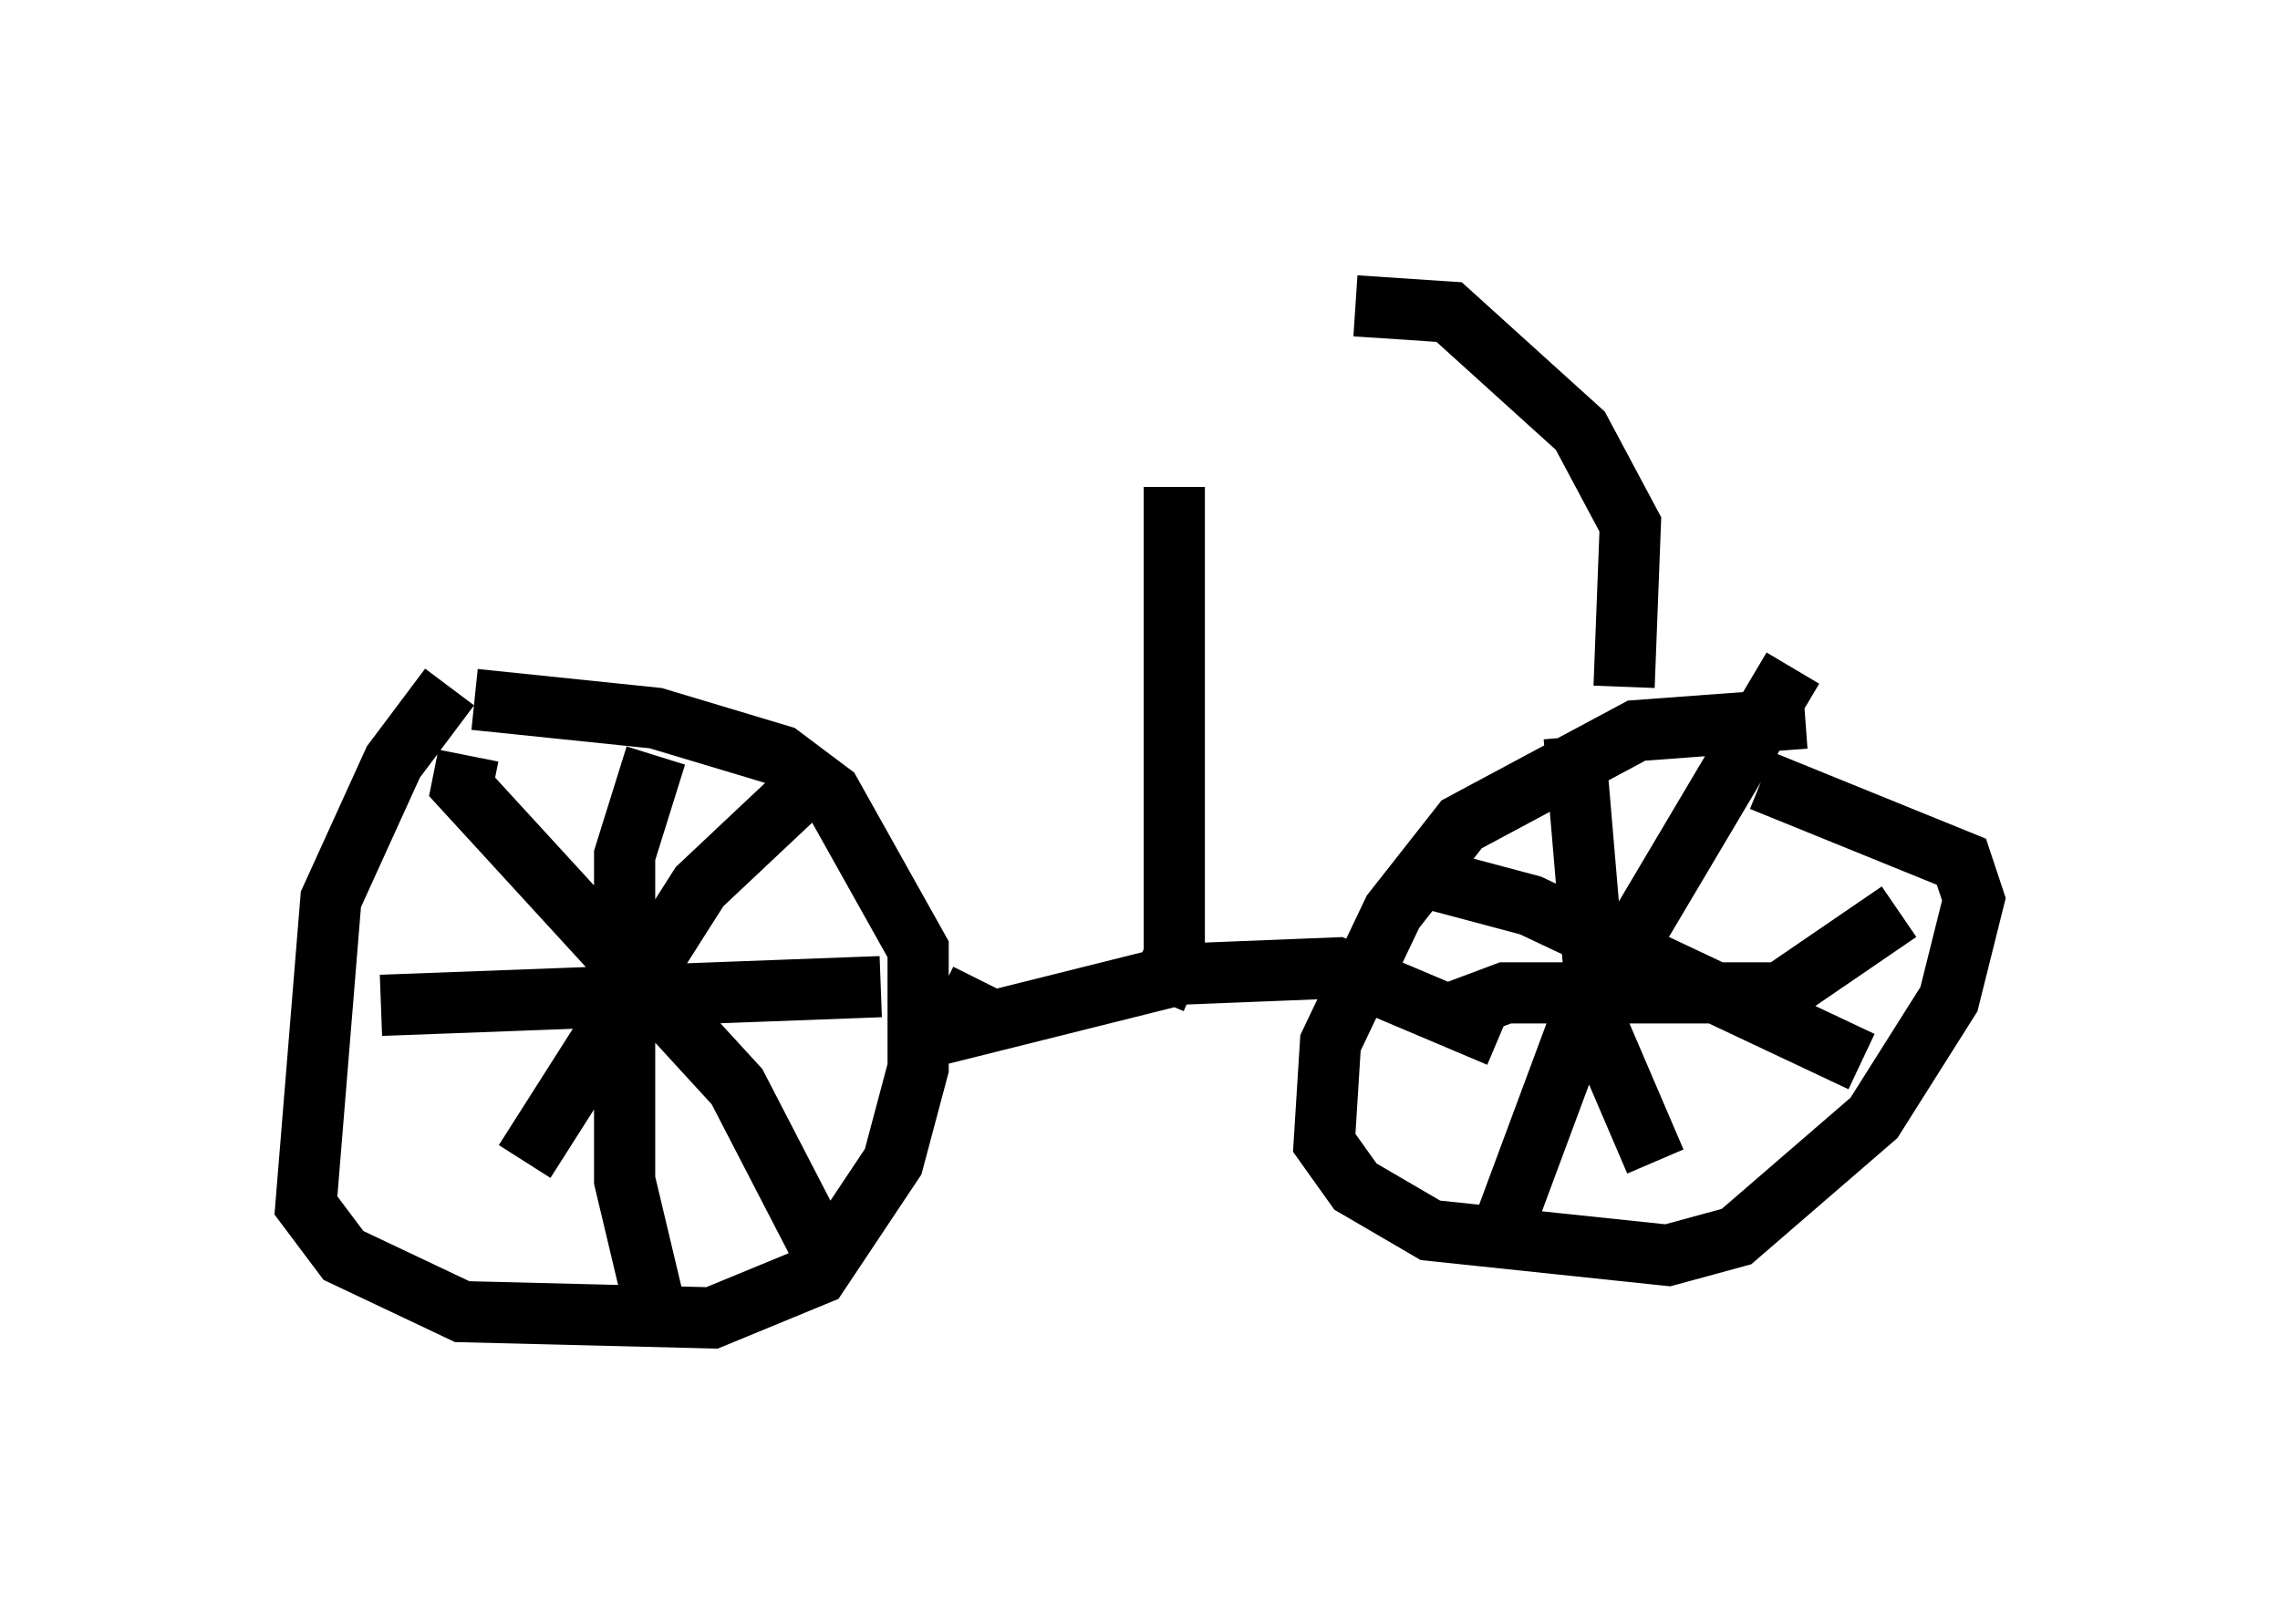 <?xml version="1.0" encoding="utf-8" ?>
<svg baseProfile="full" height="26.538" version="1.1" width="37.257" xmlns="http://www.w3.org/2000/svg" xmlns:ev="http://www.w3.org/2001/xml-events" xmlns:xlink="http://www.w3.org/1999/xlink"><defs /><rect fill="white" height="26.538" width="37.257" x="0" y="0" /><path d="M7.96, 11.738 m-0.613, -0.51 l-0.919, 1.225 -1.021, 2.246 l-0.408, 5.002 0.613, 0.817 l1.94, 0.919 4.083, 0.102 l1.735, -0.715 1.225, -1.838 l0.408, -1.531 0.0, -1.94 l-1.429, -2.552 -0.817, -0.613 l-2.042, -0.613 -2.96, -0.306 m21.744, 0.306 l-2.756, 0.204 -2.858, 1.531 l-1.123, 1.429 -1.021, 2.144 l-0.102, 1.633 0.51, 0.715 l1.225, 0.715 3.879, 0.408 l1.123, -0.306 2.246, -1.94 l1.225, -1.94 0.408, -1.633 l-0.204, -0.613 -3.267, -1.327 m-18.681, 3.471 l0.204, 0.51 m17.048, -1.225 l-0.306, 0.817 m-19.396, -3.981 l-0.102, 0.51 4.492, 4.9 l1.531, 2.96 m-0.408, -7.861 l-1.735, 1.633 -2.858, 4.492 m-2.348, -2.552 l8.167, -0.306 m-3.675, -3.777 l-0.51, 1.633 0.0, 5.308 l0.51, 2.144 m15.006, -9.392 l0.408, 4.798 0.919, 2.144 m-3.267, -2.45 l0.817, -0.306 4.492, 0.0 l1.94, -1.327 m-1.735, -3.981 l-3.573, 6.023 -1.327, 3.573 m-0.919, -6.125 l1.531, 0.408 5.41, 2.552 m-14.394, -1.327 l-0.408, 0.817 3.675, -0.919 l2.552, -0.102 2.654, 1.123 m-5.615, -0.613 l0.306, -0.715 0.0, -7.656 m7.35, 3.267 l0.102, -2.654 -0.817, -1.531 l-2.144, -1.94 -1.531, -0.102 " fill="none" stroke="black" stroke-width="1" /></svg>